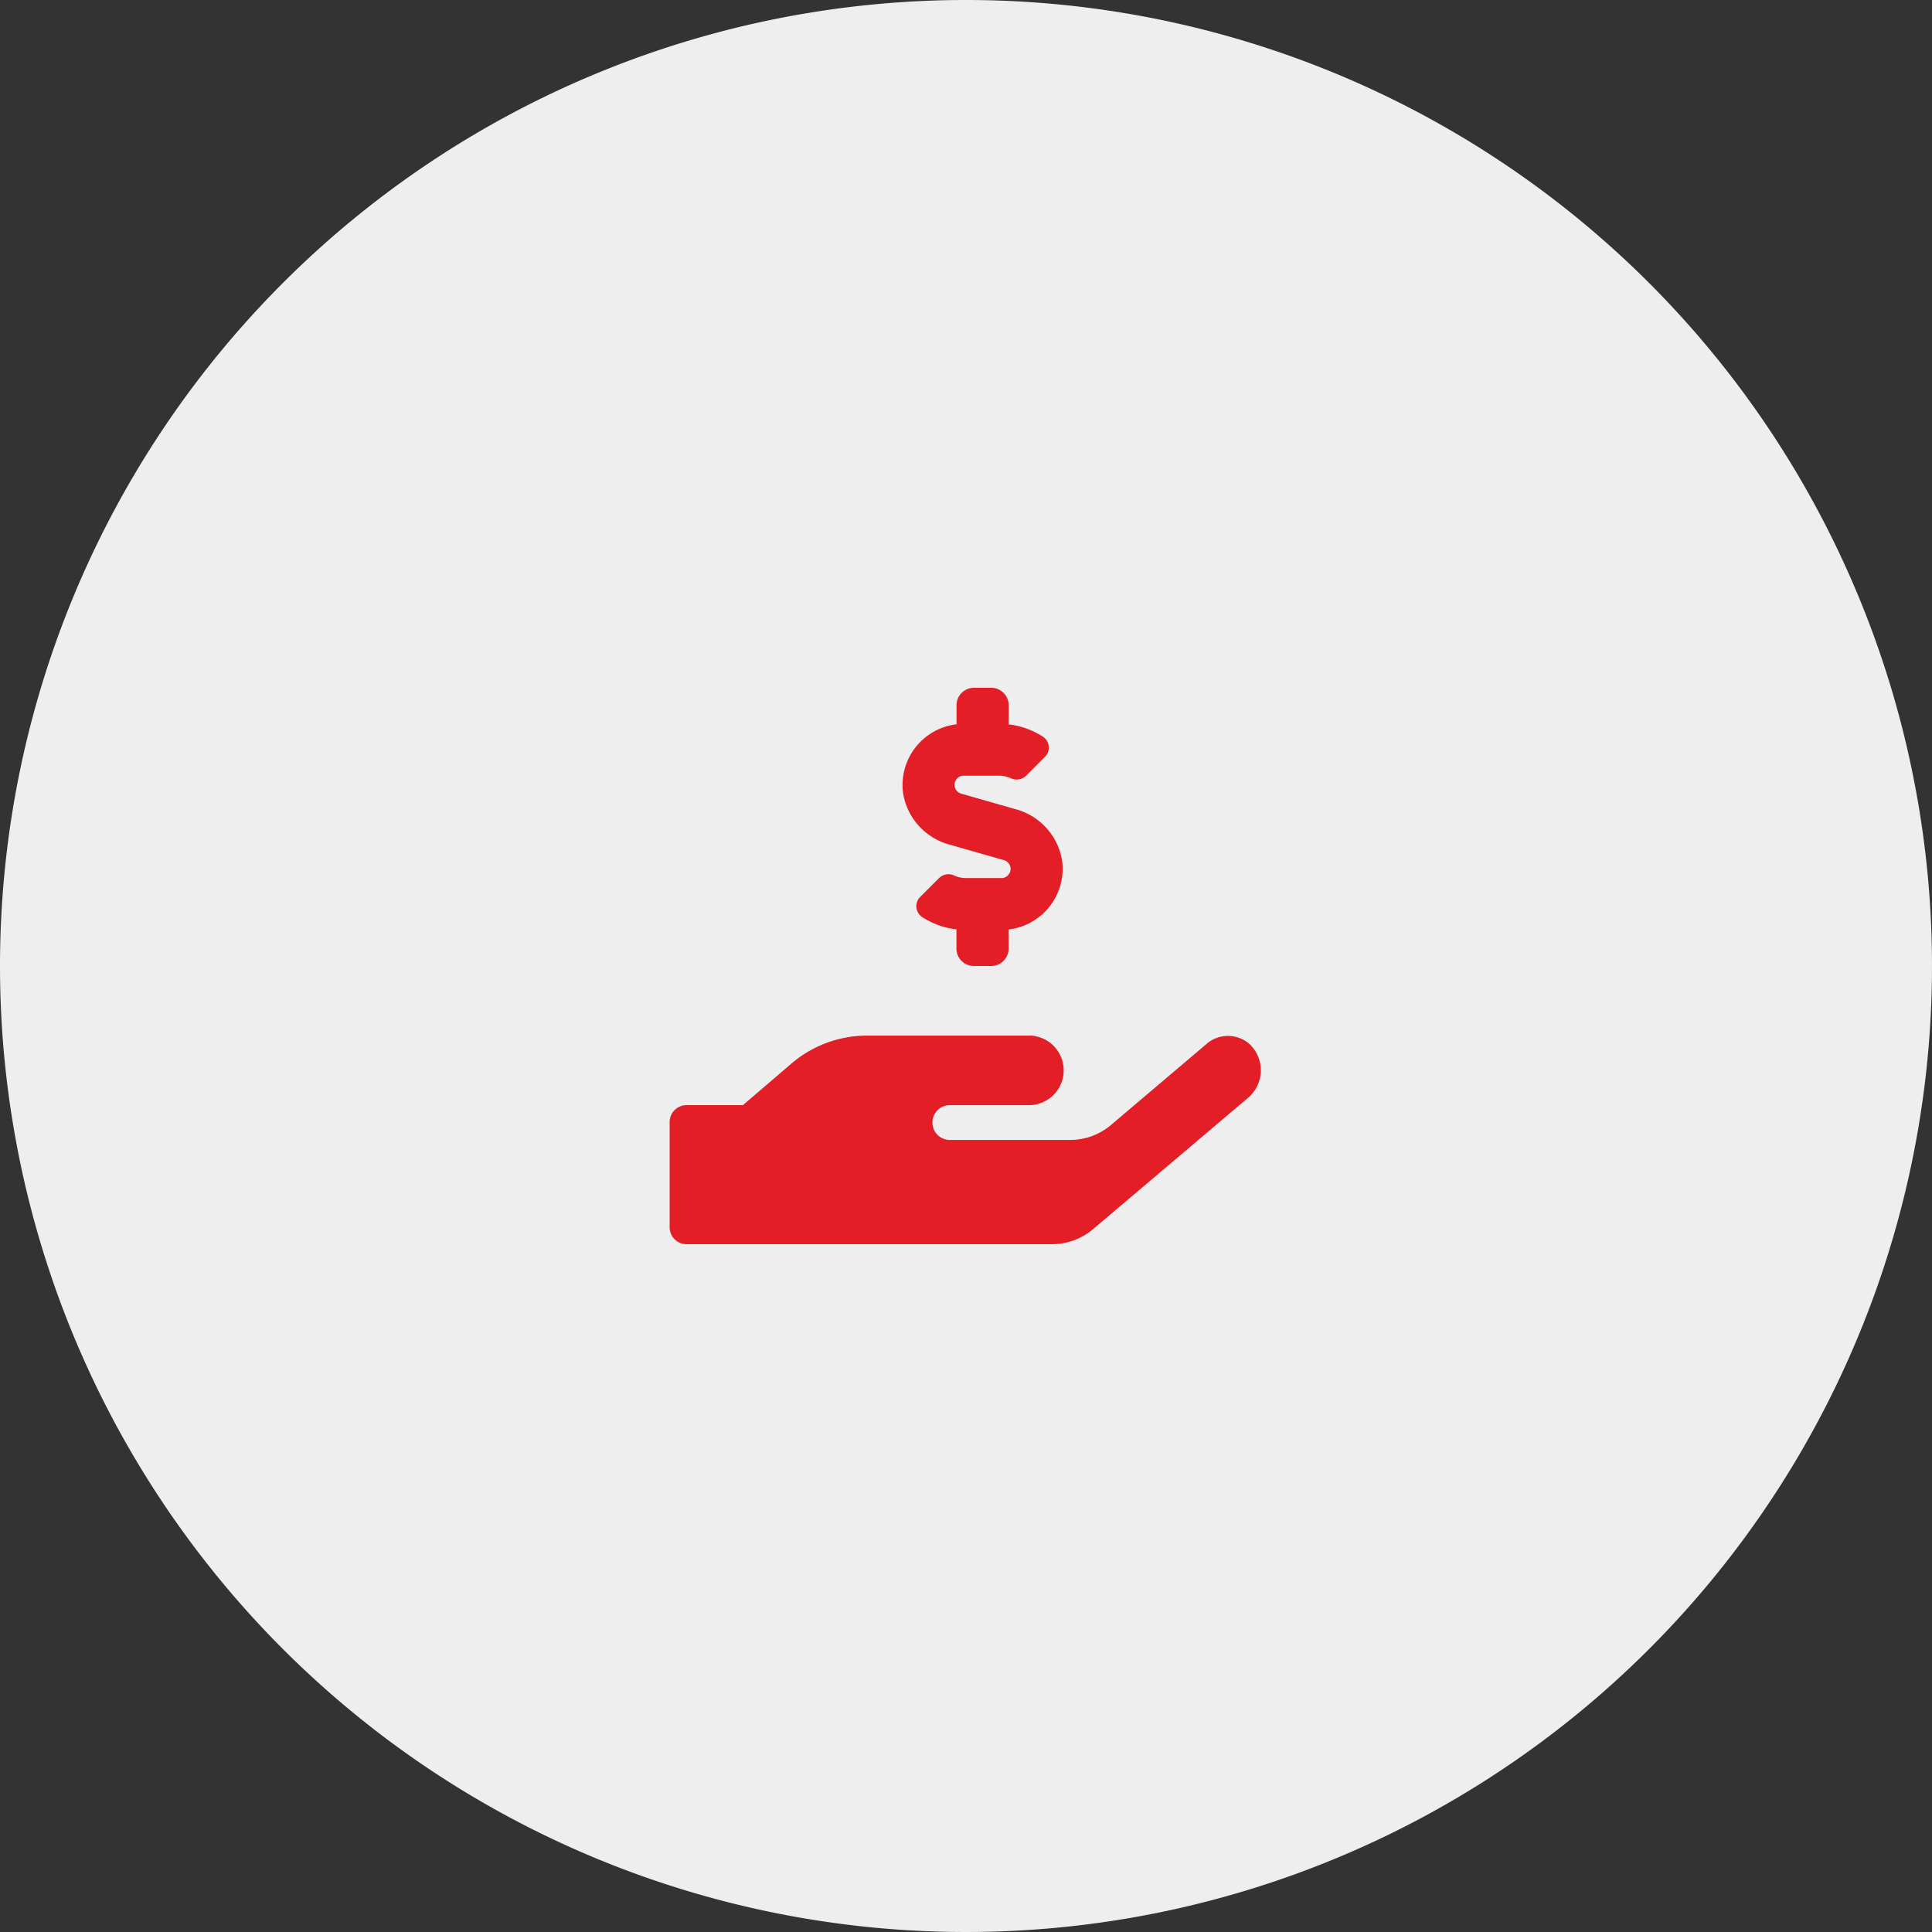 <svg id="cod-icon" xmlns="http://www.w3.org/2000/svg" width="125" height="125" viewBox="0 0 125 125">
  <rect x="0" y="0" width="125" height="125" fill="#333333" stroke="none"/>
  <defs>
    <style>
      .cls-1 {
        fill: #eee;
      }

      .cls-2 {
        fill: #e41e26;
      }
    </style>
  </defs>
  <path id="Path_4" data-name="Path 4" class="cls-1" d="M62.5,0A62.5,62.5,0,1,1,0,62.5,62.5,62.5,0,0,1,62.5,0Z"/>
  <path id="Icon_awesome-hand-holding-usd" data-name="Icon awesome-hand-holding-usd" class="cls-2" d="M18.112,10.146l3.516,1.005a.591.591,0,0,1-.162,1.16H19.16a1.809,1.809,0,0,1-.724-.155.872.872,0,0,0-.991.141l-1.23,1.23a.843.843,0,0,0,.105,1.294,5.138,5.138,0,0,0,2.236.809v1.245A1.128,1.128,0,0,0,19.68,18h1.125a1.128,1.128,0,0,0,1.125-1.125V15.637a3.956,3.956,0,0,0,3.466-4.43A4.126,4.126,0,0,0,22.38,7.854L18.865,6.848a.591.591,0,0,1,.162-1.16h2.306a1.809,1.809,0,0,1,.724.155.872.872,0,0,0,.991-.141l1.23-1.23a.843.843,0,0,0-.105-1.294,5.138,5.138,0,0,0-2.236-.809V1.125A1.128,1.128,0,0,0,20.812,0H19.687a1.128,1.128,0,0,0-1.125,1.125V2.362A3.956,3.956,0,0,0,15.1,6.792,4.126,4.126,0,0,0,18.112,10.146ZM37.54,23.07a2.112,2.112,0,0,0-2.834,0l-6.131,5.2a4.089,4.089,0,0,1-2.658.984H18.063a1.127,1.127,0,0,1,0-2.25h5.2a2.252,2.252,0,0,0,.113-4.5H12.748a7.518,7.518,0,0,0-4.915,1.849L4.746,27H1.062A1.1,1.1,0,0,0,0,28.125v6.75A1.1,1.1,0,0,0,1.062,36H24.75a4.117,4.117,0,0,0,2.658-.984l10.041-8.508a2.336,2.336,0,0,0,.091-3.438Z" transform="translate(43.325 44.5)"/>
</svg>
